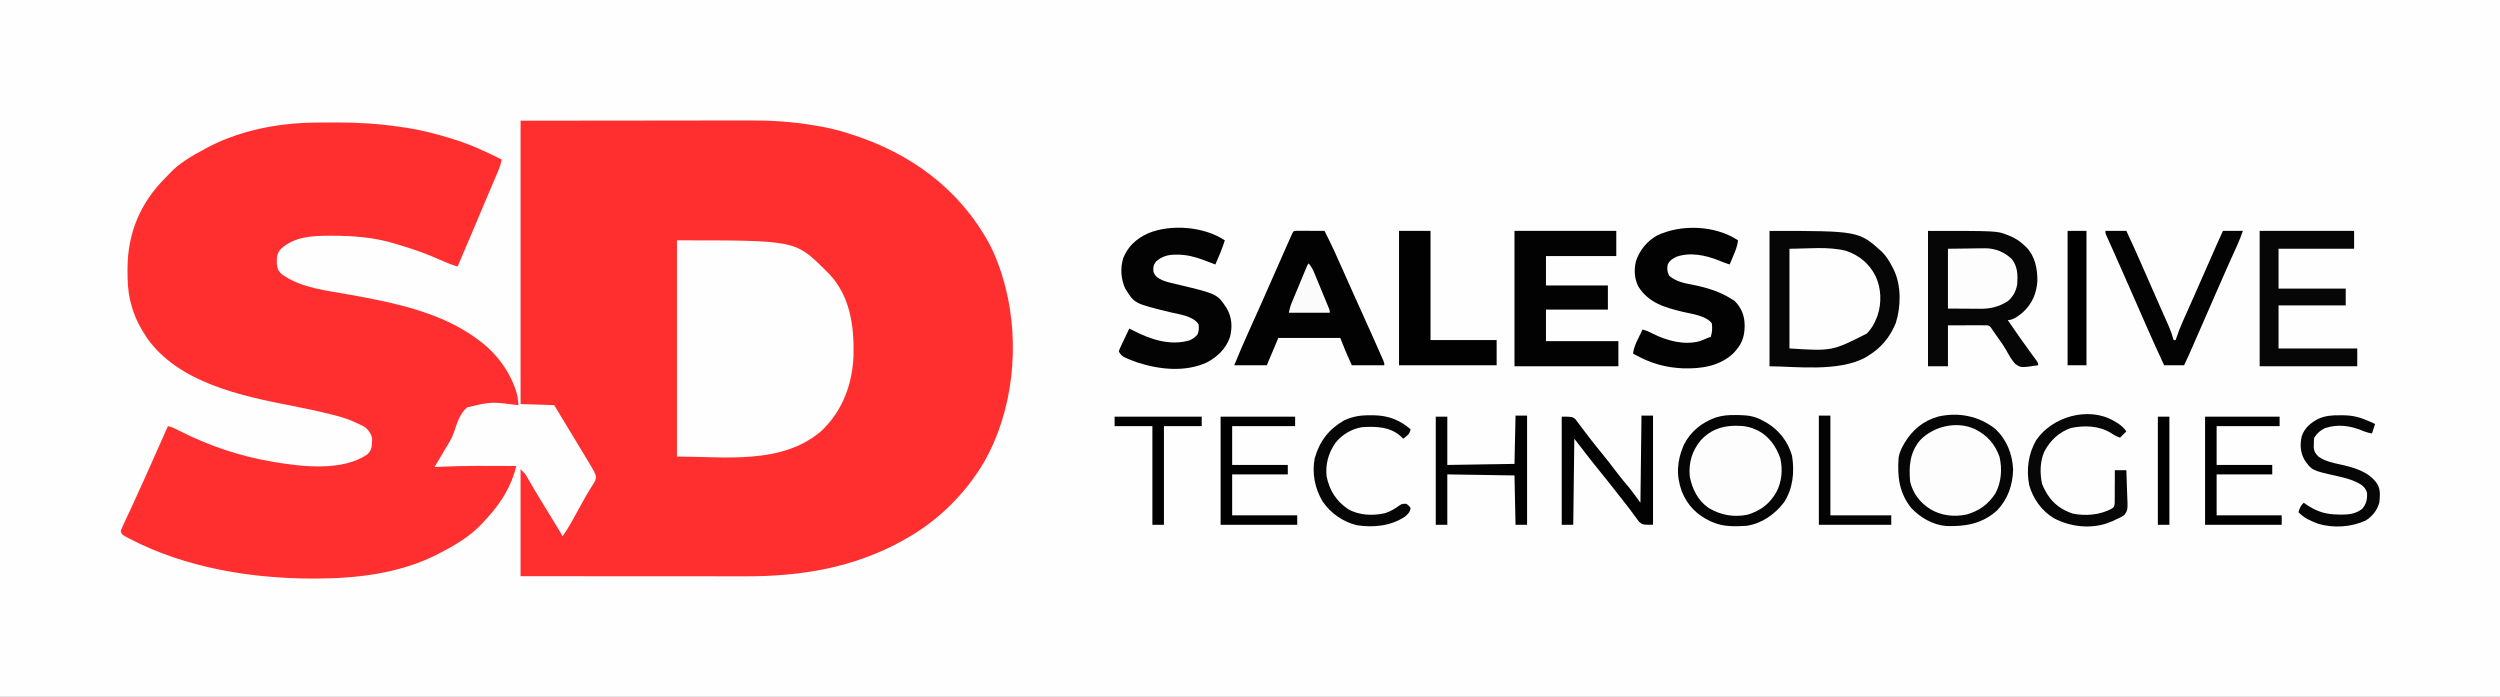 <?xml version="1.0" encoding="UTF-8"?>
<svg version="1.1" xmlns="http://www.w3.org/2000/svg" width="2382" height="664">
<rect width="100%" height="100%" fill="#333333" stroke="none"/>
<path d="M0 0 C786.06 0 1572.12 0 2382 0 C2382 219.12 2382 438.24 2382 664 C1595.94 664 809.88 664 0 664 C0 444.88 0 225.76 0 0 Z " fill="#FEFEFE" transform="translate(0,0)"/>
<path d="M0 0 C39.311 -0.041 78.623 -0.083 119.125 -0.125 C131.507 -0.143 143.888 -0.161 156.645 -0.18 C171.844 -0.189 171.844 -0.189 178.974 -0.191 C183.92 -0.193 188.867 -0.2 193.813 -0.211 C200.148 -0.225 206.482 -0.229 212.817 -0.226 C215.126 -0.227 217.435 -0.231 219.744 -0.238 C239.625 -0.302 259.127 1.063 278.75 4.312 C279.738 4.475 279.738 4.475 280.746 4.641 C291.421 6.41 301.72 8.627 312 12 C312.946 12.299 313.891 12.597 314.865 12.905 C371.442 30.857 418.362 65.065 446.832 117.688 C452.914 129.429 457.632 142.229 461 155 C461.336 156.245 461.673 157.49 462.02 158.773 C475.906 213.381 469.44 276.81 441.334 325.764 C423.11 356.308 397.082 381.77 366 399 C365.215 399.437 364.43 399.874 363.621 400.324 C316.934 426.085 266.956 434.203 214.222 434.114 C211.875 434.113 209.528 434.113 207.18 434.114 C200.859 434.114 194.538 434.108 188.217 434.101 C182.265 434.096 176.313 434.095 170.361 434.094 C158.585 434.092 146.809 434.085 135.033 434.075 C123.606 434.066 112.178 434.059 100.751 434.055 C99.691 434.055 99.691 434.055 98.61 434.054 C95.065 434.053 91.521 434.052 87.976 434.05 C58.651 434.04 29.325 434.022 0 434 C0 400.34 0 366.68 0 332 C4.497 336.497 4.497 336.497 6.191 339.477 C6.573 340.137 6.954 340.798 7.347 341.479 C7.748 342.187 8.149 342.895 8.562 343.625 C9.453 345.167 10.345 346.709 11.238 348.25 C11.695 349.04 12.153 349.83 12.624 350.645 C14.781 354.336 17.012 357.982 19.25 361.625 C19.692 362.346 20.134 363.066 20.59 363.809 C21.534 365.348 22.478 366.888 23.423 368.427 C26.499 373.446 29.562 378.473 32.625 383.5 C33.55 385.015 33.55 385.015 34.493 386.561 C35.065 387.5 35.637 388.439 36.227 389.406 C36.738 390.245 37.249 391.083 37.776 391.947 C39 394 39 394 40 396 C45.173 388.656 49.474 380.884 53.75 373 C58.721 363.865 63.705 354.758 69.345 346.012 C71.479 342.608 71.479 342.608 71.824 338.707 C70.796 335.329 69.168 332.491 67.344 329.496 C66.782 328.554 66.782 328.554 66.209 327.593 C64.98 325.537 63.74 323.487 62.5 321.438 C61.645 320.012 60.79 318.585 59.936 317.159 C57.301 312.766 54.652 308.382 52 304 C51.161 302.613 50.323 301.226 49.484 299.839 C45.203 292.761 40.909 285.691 36.6 278.63 C35.056 276.093 33.528 273.547 32 271 C21.44 270.67 10.88 270.34 0 270 C0 180.9 0 91.8 0 0 Z " fill="#FF2F2F" transform="translate(496,115)"/>
<path d="M0 0 C1.217 -0.003 2.434 -0.005 3.688 -0.008 C24.364 -0.013 44.444 1.207 64.875 4.312 C66.517 4.545 66.517 4.545 68.193 4.782 C83.46 6.953 98.156 10.753 112.875 15.312 C114.329 15.761 114.329 15.761 115.812 16.218 C131.537 21.156 146.178 27.891 160.875 35.312 C160.201 39.668 158.673 43.508 156.945 47.531 C156.643 48.246 156.341 48.96 156.029 49.696 C155.024 52.07 154.012 54.441 153 56.812 C152.29 58.485 151.581 60.159 150.872 61.832 C149.351 65.42 147.827 69.007 146.303 72.594 C143.791 78.506 141.293 84.424 138.797 90.344 C138.165 91.843 138.165 91.843 137.52 93.373 C136.677 95.372 135.834 97.371 134.991 99.37 C129.651 112.032 124.308 124.691 118.875 137.312 C113.116 135.543 107.657 133.394 102.176 130.899 C89.909 125.32 77.46 120.945 64.55 117.108 C62.331 116.448 60.122 115.765 57.914 115.07 C38.996 109.486 19.62 107.935 0 107.938 C-1.21 107.935 -1.21 107.935 -2.445 107.932 C-19.404 107.936 -36.43 108.534 -49.602 120.566 C-53.461 124.99 -53.511 128.932 -53.359 134.629 C-52.962 139.173 -51.85 141.845 -48.344 144.828 C-30.03 157.966 -5.251 160.161 16.339 164.109 C58.601 171.843 103.872 180.809 138.875 207.312 C139.439 207.735 140.002 208.157 140.583 208.592 C157.395 221.391 170.452 239.763 175.875 260.312 C176.084 261.881 176.269 263.454 176.432 265.028 C176.516 265.832 176.601 266.636 176.688 267.465 C176.75 268.075 176.812 268.684 176.875 269.312 C176.322 269.261 175.768 269.209 175.198 269.155 C150.92 266.053 150.92 266.053 127.922 271.453 C120.911 277.375 118.173 286.952 115.338 295.368 C113.134 301.664 109.558 307.156 106.062 312.812 C104.927 314.737 103.795 316.664 102.668 318.594 C100.751 321.842 98.818 325.08 96.875 328.312 C98.149 328.24 99.422 328.168 100.734 328.094 C125.427 326.863 150.16 327.22 174.875 327.312 C174.418 328.883 173.957 330.453 173.494 332.022 C173.238 332.897 172.982 333.771 172.718 334.672 C167.111 352.24 156.493 367.113 143.875 380.312 C143.288 380.962 142.702 381.612 142.098 382.281 C130.81 394.335 116.445 402.854 101.875 410.312 C101.243 410.641 100.61 410.969 99.959 411.308 C64.219 429.677 22.923 434.523 -16.75 434.562 C-17.819 434.564 -17.819 434.564 -18.91 434.566 C-78.137 434.51 -140.142 424.311 -193.125 396.875 C-193.927 396.462 -194.728 396.049 -195.554 395.624 C-200.998 392.692 -200.998 392.692 -202.125 389.312 C-201.234 386.913 -200.278 384.685 -199.18 382.383 C-198.859 381.69 -198.538 380.996 -198.207 380.282 C-197.511 378.783 -196.811 377.285 -196.107 375.79 C-194.988 373.412 -193.88 371.029 -192.775 368.644 C-191.646 366.207 -190.516 363.769 -189.383 361.334 C-186.067 354.209 -182.829 347.051 -179.625 339.875 C-179.119 338.743 -178.612 337.611 -178.091 336.445 C-171.075 320.746 -164.1 305.029 -157.125 289.312 C-153.038 290.225 -149.571 292.023 -145.875 293.938 C-117.897 308.136 -88.112 318.181 -57.125 323.312 C-56.252 323.462 -55.379 323.612 -54.48 323.766 C-28.024 328.151 9.42 332.239 32.812 316.312 C36.518 312.719 37.201 309.604 37.312 304.5 C37.352 303.504 37.392 302.507 37.434 301.48 C36.568 296.57 34.223 293.023 30.174 290.073 C28.277 288.981 26.365 288.035 24.375 287.125 C23.661 286.787 22.948 286.449 22.213 286.1 C15.914 283.188 9.603 281.025 2.875 279.312 C1.71 279.008 1.71 279.008 0.521 278.698 C-12.692 275.278 -26 272.504 -39.389 269.886 C-87.487 260.472 -146.684 248.131 -177.031 205.469 C-183.841 195.203 -189.021 185.324 -192.125 173.312 C-192.384 172.338 -192.643 171.363 -192.91 170.359 C-195.268 160.618 -195.684 151.295 -195.625 141.312 C-195.622 140.095 -195.622 140.095 -195.619 138.853 C-195.44 105.165 -183.384 76.508 -159.516 52.711 C-158.187 51.378 -156.869 50.033 -155.598 48.645 C-146.345 38.675 -134.008 31.687 -122.125 25.312 C-121.028 24.717 -119.931 24.121 -118.801 23.508 C-94.577 10.847 -67.242 3.899 -40.125 1.312 C-39.236 1.225 -38.347 1.137 -37.431 1.047 C-24.98 -0.013 -12.488 0.026 0 0 Z " fill="#FF2F2F" transform="translate(317.125,116.688)"/>
<path d="M0 0 C112.555 0 112.555 0 140.391 27.359 C141.252 28.231 142.113 29.102 143 30 C143.982 30.967 143.982 30.967 144.984 31.953 C164.902 52.967 168.849 81.413 168.246 109.109 C167.361 136.557 158.018 162.077 137.879 181.359 C100.418 214.069 45.319 206 0 206 C0 138.02 0 70.04 0 0 Z " fill="#FFFEFE" transform="translate(645,229)"/>
<path d="M0 0 C65.575 0 65.575 0 75 3.625 C75.692 3.889 76.384 4.154 77.097 4.426 C82.863 6.74 87.52 9.655 92 14 C92.559 14.521 93.119 15.042 93.695 15.578 C102.053 24.229 104.355 36.168 104.211 47.781 C103.442 59.515 99.242 69.322 90.625 77.375 C86.621 80.722 81.447 85 76 85 C82.863 95.096 89.879 105.065 97.055 114.941 C97.547 115.621 98.039 116.3 98.546 117 C99.522 118.342 100.504 119.679 101.493 121.011 C105 125.784 105 125.784 105 128 C88.516 130.492 88.516 130.492 83.101 126.654 C79.521 122.79 77.045 118.198 74.51 113.611 C71.769 108.87 68.541 104.463 65.375 100 C64.467 98.683 64.467 98.683 63.542 97.339 C62.979 96.526 62.416 95.713 61.836 94.875 C61.336 94.151 60.837 93.426 60.322 92.68 C59.088 90.866 59.088 90.866 57 90 C54.156 89.913 51.336 89.884 48.492 89.902 C47.747 89.903 47.002 89.904 46.235 89.905 C43.448 89.911 40.662 89.925 37.875 89.938 C31.646 89.958 25.418 89.979 19 90 C19 102.87 19 115.74 19 129 C12.73 129 6.46 129 0 129 C0 86.43 0 43.86 0 0 Z " fill="#060606" transform="translate(1837,220)"/>
<path d="M0 0 C1.21 0.005 2.419 0.01 3.666 0.016 C4.971 0.019 6.276 0.022 7.621 0.026 C9.01 0.034 10.398 0.042 11.787 0.051 C13.179 0.056 14.572 0.061 15.965 0.065 C19.385 0.077 22.804 0.093 26.224 0.114 C32.891 13.026 38.783 26.227 44.639 39.524 C47.187 45.293 49.767 51.047 52.349 56.801 C52.871 57.965 53.393 59.128 53.93 60.327 C57.224 67.671 60.529 75.01 63.838 82.348 C64.644 84.137 65.451 85.927 66.257 87.716 C67.822 91.189 69.389 94.662 70.957 98.134 C74.265 105.465 77.559 112.801 80.76 120.18 C81.239 121.284 81.719 122.388 82.213 123.526 C83.224 126.114 83.224 126.114 83.224 128.114 C72.994 128.114 62.764 128.114 52.224 128.114 C48.281 119.569 44.603 110.897 41.224 102.114 C21.754 102.114 2.284 102.114 -17.776 102.114 C-23.221 114.984 -23.221 114.984 -28.776 128.114 C-39.006 128.114 -49.236 128.114 -59.776 128.114 C-55.262 116.993 -50.55 106.005 -45.584 95.08 C-38.767 80.077 -32.069 65.024 -25.463 49.926 C-20.364 38.278 -15.259 26.634 -10.069 15.027 C-9.503 13.763 -8.939 12.498 -8.376 11.234 C-7.614 9.526 -6.849 7.82 -6.084 6.114 C-5.659 5.165 -5.235 4.216 -4.797 3.239 C-3.305 0.135 -3.305 0.135 0 0 Z " fill="#020202" transform="translate(1235.776,219.886)"/>
<path d="M0 0 C32.01 0 64.02 0 97 0 C97 7.92 97 15.84 97 24 C74.89 24 52.78 24 30 24 C30 33.24 30 42.48 30 52 C49.47 52 68.94 52 89 52 C89 59.59 89 67.18 89 75 C69.53 75 50.06 75 30 75 C30 84.9 30 94.8 30 105 C52.77 105 75.54 105 99 105 C99 112.92 99 120.84 99 129 C66.33 129 33.66 129 0 129 C0 86.43 0 43.86 0 0 Z " fill="#020202" transform="translate(1443,220)"/>
<path d="M0 0 C-2.458 7.919 -5.668 15.42 -9 23 C-9.528 22.798 -10.057 22.597 -10.601 22.389 C-13.044 21.461 -15.491 20.543 -17.938 19.625 C-18.768 19.308 -19.599 18.991 -20.455 18.664 C-28.76 15.562 -36.606 13.605 -45.5 13.625 C-46.238 13.627 -46.975 13.628 -47.735 13.63 C-54.873 13.79 -60.024 15.47 -65.5 20.125 C-68.184 23.48 -68.335 25.73 -68 30 C-66.31 34.435 -63.736 35.965 -59.551 37.983 C-54.376 40.046 -48.917 41.129 -43.5 42.375 C-7.059 51.15 -7.059 51.15 2 65 C6.834 73.659 7.333 82.573 4.938 92.125 C1.126 103.17 -6.808 110.817 -16.938 116.25 C-37.773 125.92 -62.675 123.127 -83.914 116.172 C-97.712 110.932 -97.712 110.932 -101 106 C-100.309 103.64 -100.309 103.64 -99.008 100.895 C-98.55 99.912 -98.093 98.929 -97.621 97.916 C-97.127 96.892 -96.634 95.868 -96.125 94.812 C-95.639 93.777 -95.153 92.741 -94.652 91.674 C-93.447 89.11 -92.229 86.553 -91 84 C-89.442 84.814 -89.442 84.814 -87.852 85.645 C-71.245 94.213 -52.208 100.887 -33.383 95.211 C-30.329 93.835 -28.186 92.215 -26 89.688 C-24.701 86.197 -24.53 83.695 -25 80 C-30.318 71.907 -43.026 70.636 -51.775 68.539 C-85.928 60.272 -85.928 60.272 -94.664 46.348 C-99.044 37.232 -99.696 26.862 -96.875 17.125 C-92.19 5.499 -84.362 -1.454 -73.191 -6.676 C-51.34 -15.743 -19.838 -13.226 0 0 Z " fill="#030303" transform="translate(1167,229)"/>
<path d="M0 0 C-0.613 5.405 -2.444 9.924 -4.562 14.875 C-4.892 15.659 -5.221 16.442 -5.561 17.25 C-6.368 19.169 -7.183 21.085 -8 23 C-11.602 21.834 -15.089 20.567 -18.562 19.062 C-30.901 14.153 -45.845 11.012 -58.75 15.688 C-62.517 17.508 -65.08 19.159 -67 23 C-67.785 27.108 -67.506 30.032 -65.562 33.75 C-59.186 39.349 -51.06 40.835 -42.938 42.375 C-29.882 45.038 -17.305 48.707 -6 56 C-5.113 56.557 -4.226 57.114 -3.312 57.688 C3.349 64.349 6.233 71.796 6.312 81.062 C6.302 92.454 3.41 99.433 -4.586 107.742 C-17.533 119.852 -34.594 122.342 -51.748 121.979 C-69.042 121.31 -82.883 117.33 -98 109 C-98.66 108.67 -99.32 108.34 -100 108 C-99.44 102.435 -97.365 98.073 -94.938 93.125 C-94.56 92.341 -94.183 91.558 -93.795 90.75 C-92.87 88.83 -91.936 86.915 -91 85 C-87.429 85.816 -84.563 87.167 -81.312 88.875 C-68.071 95.568 -51.525 100.084 -36.773 96.137 C-34.132 95.179 -31.57 94.133 -29 93 C-28.01 92.67 -27.02 92.34 -26 92 C-24.549 87.646 -24.378 83.546 -25 79 C-30.576 71.694 -44.356 70.048 -52.875 68.062 C-69.771 63.967 -85.159 59.591 -94.887 44.16 C-98.825 36.519 -99.215 28.314 -97.312 19.992 C-93.828 9.568 -87.063 1.072 -77.5 -4.441 C-54.445 -15.667 -21.604 -14.403 0 0 Z " fill="#020202" transform="translate(1656,229)"/>
<path d="M0 0 C58.843 0 58.843 0 73.309 13.156 C83.002 23.722 87.058 36.456 86.449 50.605 C85.624 61.011 82.284 71.357 75 79 C74.488 79.599 73.976 80.199 73.449 80.816 C65.819 89.247 56.837 92.044 46 95 C30.82 95 15.64 95 0 95 C0 63.65 0 32.3 0 0 Z " fill="#FEFEFE" transform="translate(1705,237)"/>
<path d="M0 0 C84.977 0 84.977 0 107.242 20.016 C111.624 24.482 114.55 29.472 117.375 35 C117.709 35.652 118.043 36.305 118.388 36.977 C125.632 51.957 125.309 72.107 120.324 87.742 C114.837 101.241 106.392 111.405 94 119 C93.254 119.463 92.507 119.926 91.738 120.402 C65.976 134.793 23.368 129 0 129 C0 86.43 0 43.86 0 0 Z M19 17 C19 48.35 19 79.7 19 112 C59.574 114.573 59.574 114.573 92.812 97.75 C97.06 93.27 99.778 88.741 102 83 C102.318 82.181 102.637 81.363 102.965 80.52 C106.949 68.384 106.477 54.54 101 43 C94.873 30.941 85.7 23.513 73 19 C55.525 14.631 37.012 17 19 17 Z " fill="#060606" transform="translate(1686,220)"/>
<path d="M0 0 C9.654 6.665 15.785 15.478 19.449 26.543 C21.689 38.872 19.947 50.678 13.199 61.305 C6.52 70.366 -1.834 76.943 -13.055 79.332 C-26.553 80.998 -38.704 79.773 -50.094 71.965 C-59.359 64.68 -65.5 54.508 -67.156 42.715 C-68.238 30.259 -65.624 19.997 -58.074 9.969 C-44.044 -6.519 -18.86 -11.241 0 0 Z " fill="#FDFDFD" transform="translate(1677.156,411.285)"/>
<path d="M0 0 C8.247 6.429 14.065 15.064 16.188 25.375 C17.741 40.268 14.912 52.372 5.664 64.348 C-1.534 72.336 -12.472 76.974 -23.098 77.555 C-35.885 77.801 -45.385 75.473 -56 68.188 C-59.912 64.275 -62.926 60.086 -65.812 55.375 C-66.472 54.319 -66.472 54.319 -67.145 53.242 C-71.81 44.044 -71.223 31.002 -69.117 21.109 C-68.206 18.674 -67.168 16.591 -65.812 14.375 C-65.365 13.591 -64.918 12.807 -64.457 12 C-58.5 2.29 -49.541 -4.198 -38.48 -7.273 C-24.537 -9.111 -11.903 -7.967 0 0 Z " fill="#FDFDFD" transform="translate(1889.812,413.625)"/>
<path d="M0 0 C29.7 0 59.4 0 90 0 C90 5.61 90 11.22 90 17 C66.24 17 42.48 17 18 17 C18 29.54 18 42.08 18 55 C39.12 55 60.24 55 82 55 C82 60.28 82 65.56 82 71 C60.88 71 39.76 71 18 71 C18 84.53 18 98.06 18 112 C42.75 112 67.5 112 93 112 C93 117.61 93 123.22 93 129 C62.31 129 31.62 129 0 129 C0 86.43 0 43.86 0 0 Z " fill="#060606" transform="translate(2153,220)"/>
<path d="M0 0 C9.9 0 19.8 0 30 0 C30 34.32 30 68.64 30 104 C50.79 104 71.58 104 93 104 C93 111.92 93 119.84 93 128 C62.31 128 31.62 128 0 128 C0 85.76 0 43.52 0 0 Z " fill="#010101" transform="translate(1333,220)"/>
<path d="M0 0 C6.6 0 13.2 0 20 0 C25.289 11.215 30.349 22.512 35.312 33.875 C36.488 36.562 37.663 39.248 38.839 41.935 C39.65 43.787 40.461 45.64 41.271 47.493 C44.2 54.185 47.149 60.867 50.105 67.547 C51.339 70.338 52.572 73.13 53.805 75.921 C54.596 77.712 55.389 79.501 56.184 81.29 C57.293 83.788 58.397 86.288 59.5 88.789 C59.826 89.52 60.153 90.25 60.489 91.003 C62.366 95.278 63.818 99.481 65 104 C65.66 104 66.32 104 67 104 C67.258 103.179 67.258 103.179 67.522 102.342 C69.316 96.788 71.427 91.478 73.816 86.156 C74.185 85.325 74.554 84.494 74.934 83.638 C76.14 80.924 77.351 78.212 78.562 75.5 C79.839 72.629 81.115 69.757 82.39 66.885 C83.267 64.91 84.145 62.935 85.023 60.96 C90.062 49.625 95.039 38.262 100.014 26.899 C103.952 17.906 107.907 8.924 112 0 C118.27 0 124.54 0 131 0 C129.442 4.673 127.714 9.063 125.684 13.527 C125.356 14.256 125.028 14.984 124.69 15.734 C123.98 17.31 123.269 18.885 122.557 20.459 C120.622 24.743 118.697 29.031 116.773 33.32 C116.376 34.207 115.978 35.094 115.568 36.008 C111.504 45.083 107.525 54.193 103.562 63.312 C102.869 64.908 102.175 66.503 101.482 68.099 C101.135 68.896 100.789 69.693 100.432 70.514 C100.083 71.316 99.734 72.119 99.375 72.945 C98.85 74.153 98.85 74.153 98.315 75.385 C94.319 84.574 90.299 93.752 86.273 102.928 C85.472 104.755 84.671 106.581 83.87 108.408 C82.76 110.943 81.648 113.478 80.535 116.012 C80.206 116.764 79.876 117.516 79.537 118.291 C78.095 121.572 76.603 124.794 75 128 C68.73 128 62.46 128 56 128 C50.556 116.448 45.334 104.812 40.188 93.125 C39.356 91.24 38.525 89.355 37.693 87.471 C31.215 72.783 24.762 58.085 18.32 43.381 C14.972 35.745 11.614 28.114 8.207 20.504 C7.918 19.857 7.629 19.211 7.331 18.545 C6.009 15.59 4.683 12.637 3.35 9.688 C2.902 8.688 2.454 7.689 1.992 6.66 C1.604 5.8 1.216 4.941 0.816 4.055 C0 2 0 2 0 0 Z " fill="#030303" transform="translate(2006,220)"/>
<path d="M0 0 C3.63 0 7.26 0 11 0 C11 34.32 11 68.64 11 104 C1 104 1 104 -2.434 100.992 C-3.467 99.643 -4.467 98.269 -5.438 96.875 C-5.983 96.149 -6.528 95.424 -7.089 94.676 C-8.209 93.184 -9.317 91.682 -10.413 90.172 C-12.729 87.002 -15.179 83.945 -17.625 80.875 C-18.527 79.725 -19.428 78.574 -20.328 77.422 C-20.77 76.857 -21.211 76.291 -21.666 75.709 C-22.555 74.57 -23.445 73.43 -24.334 72.291 C-29.677 65.451 -35.072 58.66 -40.562 51.938 C-45.34 46.087 -50.009 40.169 -54.586 34.16 C-57.698 30.087 -60.853 26.046 -64 22 C-64.33 49.06 -64.66 76.12 -65 104 C-68.63 104 -72.26 104 -76 104 C-76 70.01 -76 36.02 -76 1 C-66 1 -66 1 -62.969 3.387 C-62.114 4.463 -61.292 5.565 -60.5 6.688 C-59.817 7.571 -59.817 7.571 -59.121 8.471 C-57.719 10.295 -56.36 12.145 -55 14 C-54.183 15.068 -53.363 16.133 -52.539 17.195 C-50.9 19.312 -49.272 21.435 -47.652 23.566 C-44.746 27.362 -41.718 31.054 -38.688 34.75 C-33.54 41.033 -28.578 47.437 -23.676 53.912 C-19.772 59.047 -15.725 64.012 -11.512 68.898 C-7.822 73.455 -4.448 78.259 -1 83 C-0.67 55.61 -0.34 28.22 0 0 Z " fill="#020202" transform="translate(1564,396)"/>
<path d="M0 0 C10.333 -0.124 10.333 -0.124 20.875 -0.25 C23.029 -0.286 25.183 -0.323 27.402 -0.36 C29.14 -0.372 30.879 -0.382 32.617 -0.391 C33.494 -0.411 34.372 -0.432 35.276 -0.453 C45.069 -0.458 53.932 3.144 61 10 C66.487 17.189 66.598 25.3 66 34 C64.819 40.497 62.087 45.732 57 50 C48.464 55.311 40.487 57.318 30.566 57.195 C29.787 57.193 29.008 57.191 28.205 57.189 C25.324 57.179 22.443 57.151 19.562 57.125 C13.107 57.084 6.651 57.042 0 57 C0 38.19 0 19.38 0 0 Z " fill="#FDFDFD" transform="translate(1856,237)"/>
<path d="M0 0 C10.905 10.128 16.4 23.995 17.031 38.672 C16.675 53.361 12.187 66.76 1.863 77.609 C-11.95 90.327 -28.579 93.269 -46.719 92.558 C-59.427 91.585 -71.4 84.504 -80.059 75.379 C-91.599 60.819 -93.374 45.412 -92.059 27.379 C-91.303 23.253 -90.12 20.016 -88.059 16.379 C-87.277 14.971 -87.277 14.971 -86.48 13.535 C-78.997 0.996 -68.444 -7.865 -54.184 -11.746 C-34.954 -16.113 -15.605 -12.289 0 0 Z M-71.934 11.191 C-81.498 22.986 -82.37 35.741 -81.059 50.379 C-78.369 61.568 -71.675 70.271 -62.059 76.379 C-51.555 82.702 -39.59 84.068 -27.586 81.691 C-15.56 78.316 -6.488 71.933 0.258 61.305 C5.824 50.851 6.744 38.191 4.102 26.738 C-0.193 14.534 -7.563 6.232 -19.059 0.379 C-36.452 -7.918 -59.086 -2.576 -71.934 11.191 Z " fill="#060606" transform="translate(1901.059,408.621)"/>
<path d="M0 0 C1.142 0.01 2.283 0.02 3.459 0.031 C11.983 0.246 18.581 1.254 26.062 5.562 C27.029 6.082 27.996 6.601 28.992 7.137 C40.892 14.054 49.745 25.383 53.5 38.75 C55.992 53.983 54.471 70.058 45.887 83.184 C37.063 94.691 24.693 103.443 10.062 105.562 C-0.377 106.181 -11.129 106.602 -20.938 102.562 C-22.409 101.959 -22.409 101.959 -23.91 101.344 C-36.866 95.447 -46.173 86.123 -51.477 72.867 C-57.068 57.611 -56.14 43.625 -49.688 28.664 C-43.406 15.923 -32.676 7.178 -19.426 2.434 C-12.887 0.315 -6.838 -0.093 0 0 Z M-33.25 23.812 C-41.772 34.039 -45.126 45.352 -43.938 58.562 C-41.467 70.705 -36.27 81.381 -25.938 88.562 C-14.493 95.415 -1.975 97.655 11.25 94.938 C23.822 91.012 32.39 84.493 38.773 73.074 C43.862 63.16 44.706 52.234 42.371 41.336 C38.643 30.26 31.499 20.149 21 14.75 C14.135 11.49 8.36 10.198 0.812 10.25 C-0.458 10.258 -0.458 10.258 -1.754 10.267 C-14.194 10.509 -24.594 14.621 -33.25 23.812 Z " fill="#050505" transform="translate(1653.938,395.438)"/>
<path d="M0 0 C3.63 0 7.26 0 11 0 C11 34.32 11 68.64 11 104 C7.37 104 3.74 104 0 104 C-0.33 88.49 -0.66 72.98 -1 57 C-32.68 56.505 -32.68 56.505 -65 56 C-65 71.84 -65 87.68 -65 104 C-68.63 104 -72.26 104 -76 104 C-76 70.01 -76 36.02 -76 1 C-72.37 1 -68.74 1 -65 1 C-65 16.18 -65 31.36 -65 47 C-43.88 46.67 -22.76 46.34 -1 46 C-0.67 30.82 -0.34 15.64 0 0 Z " fill="#020202" transform="translate(1444,396)"/>
<path d="M0 0 C1.317 0.756 1.317 0.756 2.66 1.527 C6.576 3.966 9.357 6.183 12 10 C10.02 11.98 8.04 13.96 6 16 C2.773 14.891 0.123 13.455 -2.688 11.562 C-13.955 4.549 -28.038 4.109 -40.832 6.809 C-51.939 10.616 -60.61 18.612 -66 29 C-70.364 38.16 -70.52 50.258 -68.309 60.066 C-67.384 62.538 -66.325 64.72 -65 67 C-64.564 67.776 -64.129 68.552 -63.68 69.352 C-57.807 78.947 -49.946 84.519 -39.5 88.25 C-27.251 90.926 -12.417 89.709 -1.522 83.35 C0.391 81.912 0.391 81.912 0.886 78.333 C0.927 76.874 0.93 75.413 0.902 73.953 C0.915 73.182 0.927 72.411 0.94 71.616 C0.971 69.16 0.955 66.706 0.938 64.25 C0.951 62.582 0.967 60.914 0.986 59.246 C1.027 55.163 1.025 51.083 1 47 C4.63 47 8.26 47 12 47 C12.248 52.568 12.429 58.133 12.549 63.705 C12.599 65.598 12.668 67.491 12.754 69.382 C13.455 85.043 13.455 85.043 9.965 89.738 C7.37 91.604 4.971 92.842 2 94 C0.231 94.862 0.231 94.862 -1.574 95.742 C-2.602 96.116 -3.629 96.49 -4.688 96.875 C-5.723 97.264 -6.758 97.654 -7.824 98.055 C-24.337 102.97 -42.105 100.634 -57.141 92.727 C-68.659 85.772 -77.03 74.104 -80.59 61.119 C-83.461 46.285 -81.398 31.279 -73.875 18.312 C-58.666 -4.034 -24.063 -14.027 0 0 Z " fill="#070707" transform="translate(2014,401)"/>
<path d="M0 0 C23.43 0 46.86 0 71 0 C71 2.97 71 5.94 71 9 C51.2 9 31.4 9 11 9 C11 21.21 11 33.42 11 46 C28.49 46 45.98 46 64 46 C64 48.97 64 51.94 64 55 C46.51 55 29.02 55 11 55 C11 67.87 11 80.74 11 94 C31.46 94 51.92 94 73 94 C73 96.97 73 99.94 73 103 C48.91 103 24.82 103 0 103 C0 69.01 0 35.02 0 0 Z " fill="#000000" transform="translate(2101,397)"/>
<path d="M0 0 C23.43 0 46.86 0 71 0 C71 2.97 71 5.94 71 9 C51.2 9 31.4 9 11 9 C11 21.21 11 33.42 11 46 C28.49 46 45.98 46 64 46 C64 48.97 64 51.94 64 55 C46.51 55 29.02 55 11 55 C11 67.87 11 80.74 11 94 C31.46 94 51.92 94 73 94 C73 96.97 73 99.94 73 103 C48.91 103 24.82 103 0 103 C0 69.01 0 35.02 0 0 Z " fill="#000000" transform="translate(1163,397)"/>
<path d="M0 0 C0.989 -0.003 1.979 -0.006 2.998 -0.01 C11.343 0.051 18.104 1.556 25.812 4.875 C26.831 5.309 27.849 5.744 28.898 6.191 C30.426 6.866 31.944 7.566 33.438 8.312 C32.447 11.283 31.457 14.252 30.438 17.312 C26.931 16.708 23.892 15.774 20.625 14.375 C9.26 9.786 -2.585 8.211 -14.438 12.324 C-18.903 14.401 -21.821 17.2 -24.562 21.312 C-24.957 24.342 -24.957 24.342 -24.938 27.688 C-24.966 28.809 -24.994 29.93 -25.023 31.086 C-24.464 35.002 -23.332 36.534 -20.562 39.312 C-14.544 43.693 -7.454 45.167 -0.316 46.727 C13.13 49.725 27.259 53.36 35.438 65.312 C38.798 70.738 38.067 77.183 37.438 83.312 C35.304 90.664 30.878 96.229 24.438 100.312 C10.756 106.606 -6.341 107.701 -20.812 103.363 C-27.828 100.683 -34.426 97.921 -39.562 92.312 C-38.445 88.444 -37.534 86.023 -34.562 83.312 C-34.017 83.699 -33.472 84.086 -32.91 84.484 C-22.478 91.689 -13.922 94.492 -1.312 94.562 C-0.409 94.583 0.495 94.604 1.426 94.625 C8.892 94.668 15.452 93.726 21.375 88.938 C25.01 84.311 25.973 80.345 25.809 74.523 C25.189 70.829 23.277 68.559 20.438 66.312 C13.432 61.835 5.38 59.72 -2.651 57.934 C-26.893 52.521 -26.893 52.521 -33.836 42.469 C-37.886 35.231 -38.289 27.721 -36.406 19.73 C-33.718 12.026 -27.712 6.903 -20.562 3.312 C-13.692 0.326 -7.429 -0.121 0 0 Z " fill="#060606" transform="translate(2229.562,395.688)"/>
<path d="M0 0 C0.985 -0.003 1.97 -0.006 2.984 -0.01 C16.733 0.091 27.96 4.357 38.375 13.312 C37.566 18.105 35.115 19.448 31.375 22.312 C30.426 21.405 29.477 20.497 28.5 19.562 C18.275 10.754 5.182 10.52 -7.625 11.312 C-17.636 12.823 -26.755 18.265 -33.094 26.113 C-39.889 35.873 -42.877 46.451 -41.625 58.312 C-38.861 71.471 -32.616 81.506 -21.516 89.18 C-11.134 95.4 2.502 95.958 14.062 93.25 C19.301 91.654 23.526 88.896 27.965 85.738 C30.375 84.312 30.375 84.312 34.375 84.312 C36.688 86.062 36.688 86.062 38.375 88.312 C37.914 92.303 35.874 94.222 32.801 96.723 C19.289 105.578 2.919 107.154 -12.812 104.75 C-26.193 101.468 -37.783 93.339 -45.5 82 C-52.878 69.628 -55.723 55.008 -52.941 40.828 C-48.247 24.543 -39.579 13.286 -24.875 4.785 C-16.55 1.013 -9.106 -0.15 0 0 Z " fill="#060606" transform="translate(1305.625,395.688)"/>
<path d="M0 0 C5.94 0 11.88 0 18 0 C18 42.24 18 84.48 18 128 C12.06 128 6.12 128 0 128 C0 85.76 0 43.52 0 0 Z " fill="#000000" transform="translate(1970,220)"/>
<path d="M0 0 C27.39 0 54.78 0 83 0 C83 2.97 83 5.94 83 9 C71.12 9 59.24 9 47 9 C47 40.02 47 71.04 47 103 C43.37 103 39.74 103 36 103 C36 71.98 36 40.96 36 9 C24.12 9 12.24 9 0 9 C0 6.03 0 3.06 0 0 Z " fill="#000000" transform="translate(1062,397)"/>
<path d="M0 0 C3.63 0 7.26 0 11 0 C11 31.35 11 62.7 11 95 C30.14 95 49.28 95 69 95 C69 97.97 69 100.94 69 104 C46.23 104 23.46 104 0 104 C0 69.68 0 35.36 0 0 Z " fill="#040404" transform="translate(1733,396)"/>
<path d="M0 0 C3.63 0 7.26 0 11 0 C11 33.99 11 67.98 11 103 C7.37 103 3.74 103 0 103 C0 69.01 0 35.02 0 0 Z " fill="#000000" transform="translate(2056,397)"/>
<path d="M0 0 C2.088 2.628 3.618 5.087 4.901 8.186 C5.411 9.407 5.411 9.407 5.932 10.653 C6.288 11.523 6.645 12.393 7.012 13.289 C7.571 14.639 7.571 14.639 8.142 16.015 C8.927 17.912 9.71 19.81 10.49 21.709 C11.687 24.624 12.895 27.535 14.104 30.445 C14.865 32.289 15.626 34.133 16.387 35.977 C16.749 36.851 17.112 37.724 17.485 38.625 C17.816 39.433 18.146 40.24 18.487 41.073 C18.78 41.785 19.073 42.496 19.375 43.23 C20 45 20 45 20 47 C7.13 47 -5.74 47 -19 47 C-18.293 43.463 -17.68 40.906 -16.342 37.685 C-16.005 36.867 -15.668 36.05 -15.32 35.208 C-14.957 34.34 -14.593 33.472 -14.219 32.578 C-13.845 31.678 -13.472 30.777 -13.087 29.849 C-12.299 27.952 -11.509 26.056 -10.716 24.161 C-9.499 21.249 -8.29 18.334 -7.082 15.418 C-6.316 13.575 -5.549 11.733 -4.781 9.891 C-4.418 9.015 -4.054 8.139 -3.68 7.236 C-3.343 6.432 -3.005 5.627 -2.658 4.798 C-2.361 4.087 -2.065 3.376 -1.759 2.643 C-1 1 -1 1 0 0 Z " fill="#FBFBFB" transform="translate(1247,251)"/>
</svg>
